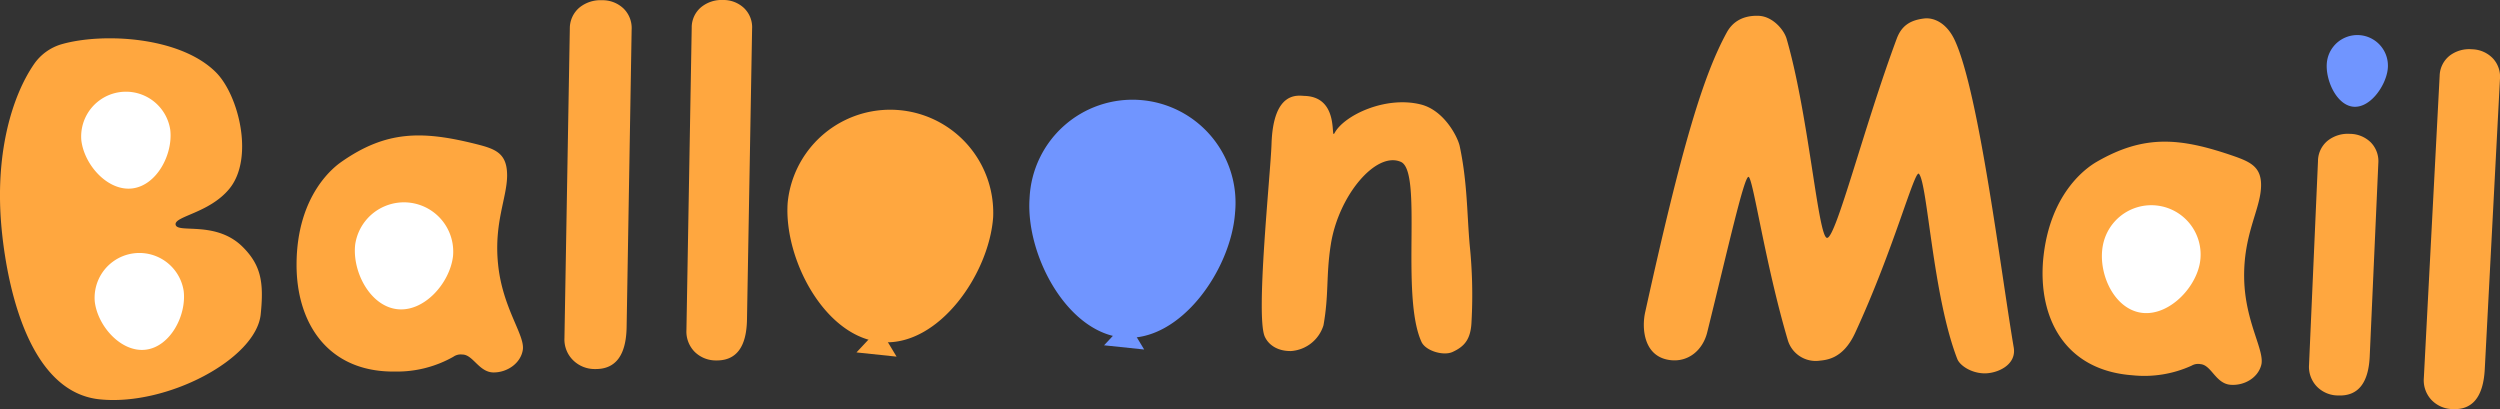 <svg xmlns="http://www.w3.org/2000/svg" viewBox="0 0 558.07 91.34"><rect x="0" y="0" width="558.07" height="91.34" fill="#333333" stroke="none"/><defs><style>.cls-1{fill:#ffa73f;}.cls-2{fill:#fff;}.cls-3{fill:#7095ff;}</style></defs><title>アセット 107</title><g id="レイヤー_2" data-name="レイヤー 2"><g id="レイヤー_1-2" data-name="レイヤー 1"><path class="cls-1" d="M139.88,73q-.16,9.5-7.07,9.38a6.83,6.83,0,0,1-4.91-2A6.49,6.49,0,0,1,126,75.49l1.2-69.12a6.07,6.07,0,0,1,2.18-4.71,7.42,7.42,0,0,1,5-1.61,6.79,6.79,0,0,1,4.82,1.86A6.11,6.11,0,0,1,141,6.61Z"/><path class="cls-1" d="M166.75,71.3q-.15,9.27-6.9,9.16a6.71,6.71,0,0,1-4.8-1.94,6.44,6.44,0,0,1-1.82-4.82l1.18-67.52a5.88,5.88,0,0,1,2.13-4.6A7.21,7.21,0,0,1,161.41,0a6.69,6.69,0,0,1,4.7,1.82,5.94,5.94,0,0,1,1.78,4.59Z"/><path class="cls-1" d="M554.67,82.41q-.49,9.27-7.22,8.91a6.63,6.63,0,0,1-4.73-2.1,6.41,6.41,0,0,1-1.65-4.88L544.6,16.9a5.93,5.93,0,0,1,2.29-4.52A7.21,7.21,0,0,1,551.81,11a6.66,6.66,0,0,1,4.64,2,6,6,0,0,1,1.61,4.66Z"/><path class="cls-1" d="M13.79,9.86a11.34,11.34,0,0,0-6.24,4.52C2.75,21.4-.92,33.66.2,49.14c.33,4.49,3,38,22,40,15,1.58,35-9,36-19,.71-7,.13-10.87-4-15-6-6-14.65-2.93-15-5-.31-1.88,7.54-2.56,12-8,5.58-6.8,2.1-20.9-3-26C40.2,8.14,22.94,7.26,13.79,9.86Z"/><path class="cls-2" d="M38,28.93c.67,5.49-3,12.46-8.46,13.13S18.83,36.85,18.16,31.37A10,10,0,0,1,38,28.93Z"/><path class="cls-2" d="M41,64.93c.67,5.49-3,12.46-8.46,13.13S21.83,72.85,21.16,67.37A10,10,0,0,1,41,64.93Z"/><path class="cls-1" d="M106.2,32.14c-12-3-20-3-30,4-1.13.8-10,7-10,23,0,13,7,24,22,23.8a25.52,25.52,0,0,0,13-3.3,2.88,2.88,0,0,1,2-.5c2.41,0,3.72,4,7,4,3,0,6-2,6.5-5,.56-3.3-4.47-9.2-5.5-19-1-9.35,2-15,2-20S110.54,33.23,106.2,32.14Z"/><path class="cls-2" d="M101.12,57.25c-.74,6-6.49,12.5-12.52,11.76s-10-8.41-9.31-14.44a11,11,0,0,1,21.83,2.68Z"/><path class="cls-1" d="M498.32,34.73c-11.69-4-19.66-4.73-30.24,1.37-1.2.7-10.57,6.11-12,22C455,71.1,461,82.66,476,83.77a25.5,25.5,0,0,0,13.24-2.15,2.86,2.86,0,0,1,2-.33c2.4.21,3.35,4.31,6.63,4.6,3,.26,6.15-1.47,6.91-4.42.84-3.24-3.66-9.56-3.82-19.4-.16-9.4,3.3-14.77,3.73-19.75S502.55,36.19,498.32,34.73Z"/><path class="cls-2" d="M491,59.1C489.71,65,483.41,71,477.47,69.72s-9.27-9.25-8-15.19A11,11,0,0,1,491,59.1Z"/><path class="cls-1" d="M297.94,29.65c-1.07,2,1.28-8-6.72-8.24-1.42-.05-7-1.24-7.38,10.75-.24,7-3.58,38.43-1.5,43,.93,2,3.05,3.26,5.89,3.2a8.17,8.17,0,0,0,7.21-5.75c1.24-7,.54-11,1.63-18,1.69-10.9,10.08-20.92,15.65-18.47,4.93,2.18-.14,29.82,4.6,40.19.93,2,4.89,3.17,6.93,2.24,2.69-1.23,4.1-2.86,4.24-6.85a109.08,109.08,0,0,0-.41-17c-.62-7-.51-14-2.23-22.09-.44-2.06-3.47-8-8.68-9.31C309.28,21.35,300.08,25.73,297.94,29.65Z"/><path class="cls-1" d="M392.57,3.53c-4-.14-6.07,1.79-7.13,3.76-5.15,9.46-9.87,24.67-18.19,62.4-.8,3.59-.35,10,5.63,10.7,4,.48,7.23-2.21,8.22-6.21,4.66-18.85,8.22-34.74,9.21-34.7s3.64,19,8.74,36.32a6.5,6.5,0,0,0,6.84,4.75c1.48-.2,5.41-.13,8.22-6.22,8.66-18.71,13.29-36.56,14.25-35.53,1.93,2.07,3.06,27.13,8.56,41.33.56,1.43,3,3.11,5.9,3.21s7.38-1.8,6.7-5.77c-2.9-17.12-7.71-56.68-13.12-68.5-1.86-4.07-4.82-5.18-6.83-4.95-3.06.36-5.05,1.53-6.16,4.49-7.29,19.57-13.56,44.56-15.56,44.49s-4.05-27.16-9-44.34C398.33,6.77,395.78,3.65,392.57,3.53Z"/><path class="cls-1" d="M529,79.28q-.33,9.28-7.06,9a6.63,6.63,0,0,1-4.76-2,6.37,6.37,0,0,1-1.74-4.85l2-45.49a5.92,5.92,0,0,1,2.21-4.57,7.25,7.25,0,0,1,4.89-1.49,6.69,6.69,0,0,1,4.68,1.9,6,6,0,0,1,1.69,4.63Z"/><path class="cls-3" d="M533,15.51c-.46,3.74-4,8.76-7.78,8.3s-6.24-6.23-5.78-10A6.83,6.83,0,0,1,533,15.51Z"/><path class="cls-1" d="M221.7,48.46c-.89,12.67-12.09,28.81-24.76,27.92s-22-18.46-21.11-31.13a23,23,0,0,1,45.87,3.21Z"/><polygon class="cls-1" points="196.29 73.21 191.19 78.67 200.14 79.61 196.29 73.21"/><path class="cls-3" d="M275.7,47.48c-.89,12.66-12.11,28.79-24.77,27.9s-22-18.47-21.1-31.14a23,23,0,1,1,45.87,3.24Z"/><polygon class="cls-3" points="251.55 71.62 246.46 77.08 255.41 78.02 251.55 71.62"/></g></g></svg>